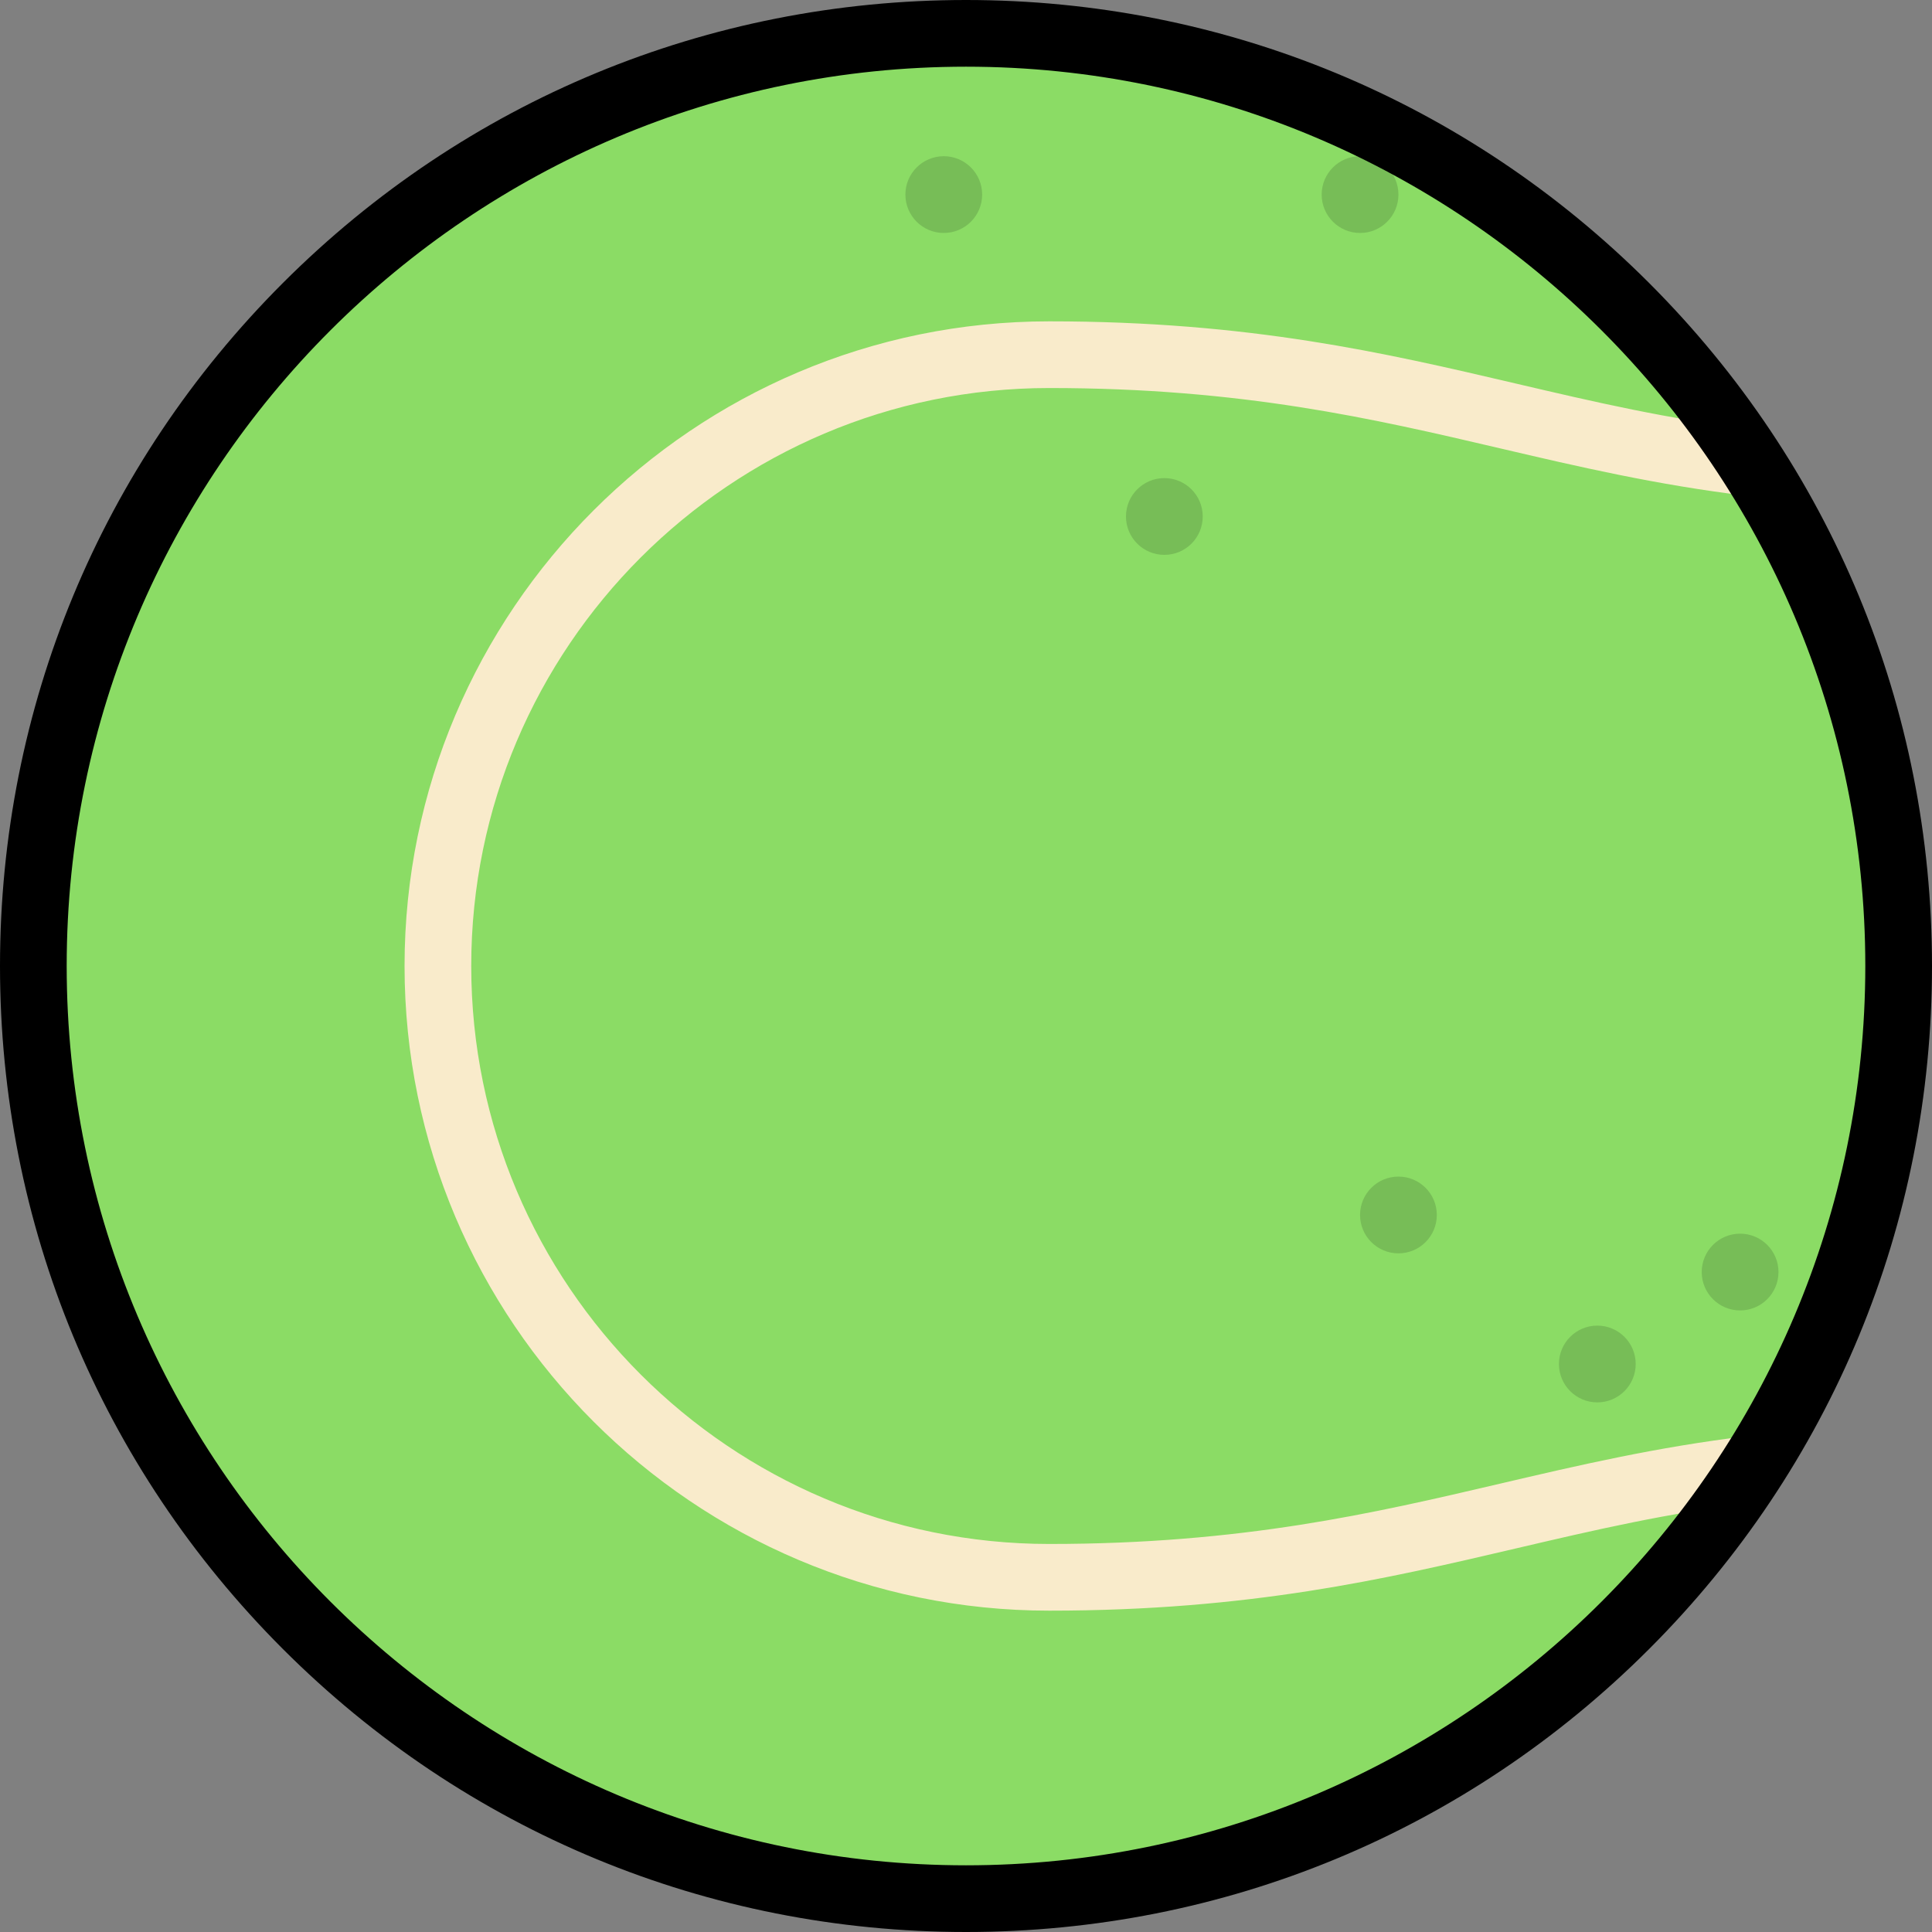 <?xml version="1.0" encoding="iso-8859-1"?>
<!-- Generator: Adobe Illustrator 19.0.0, SVG Export Plug-In . SVG Version: 6.00 Build 0)  -->
<svg xmlns="http://www.w3.org/2000/svg" xmlns:xlink="http://www.w3.org/1999/xlink" version="1.1" id="Layer_1" x="0px" y="0px" viewBox="0 0 434.559 434.559" style="enable-background:new 0 0 434.559 434.559;" xml:space="preserve" width="512" height="512">
<rect x="0" y="0" width="434.559" height="434.559" fill="#808080" stroke="none"/>
<g>
	<circle style="fill:#8BDC65;" cx="217.28" cy="217.279" r="209.779"/>
	<circle style="fill:#77BD57;" cx="305.913" cy="43.768" r="8.633"/>
	<circle style="fill:#77BD57;" cx="391.396" cy="286.118" r="8.633"/>
	<circle style="fill:#77BD57;" cx="314.546" cy="273.279" r="8.633"/>
	<circle style="fill:#77BD57;" cx="359.28" cy="306.799" r="8.633"/>
	<circle style="fill:#77BD57;" cx="261.895" cy="116.172" r="8.633"/>
	<circle style="fill:#77BD57;" cx="212.28" cy="43.768" r="8.633"/>
	<g>
		<path style="fill:#F9EBCB;" d="M235.995,362.28c-79.954,0-145.001-65.047-145.001-145.001S156.041,72.278,235.995,72.278    c45.163,0,75.537,7.107,104.91,13.979c17.677,4.136,34.374,8.043,53.914,10.383l-1.784,14.894    c-20.365-2.439-38.25-6.624-55.547-10.671c-28.545-6.679-58.061-13.585-101.493-13.585c-71.683,0-130.001,58.318-130.001,130.001    S164.312,347.28,235.995,347.28c43.431,0,72.948-6.906,101.493-13.585c17.297-4.047,35.183-8.232,55.547-10.671l1.784,14.894    c-19.541,2.34-36.237,6.247-53.914,10.383C311.532,355.173,281.157,362.28,235.995,362.28z"/>
		<path d="M217.28,434.559c-58.038,0-112.601-22.601-153.64-63.64C22.601,329.88,0,275.317,0,217.279S22.601,104.678,63.64,63.64    C104.678,22.601,159.242,0,217.28,0s112.601,22.601,153.64,63.64c41.039,41.038,63.64,95.602,63.64,153.64    s-22.601,112.601-63.64,153.64C329.881,411.958,275.317,434.559,217.28,434.559z M217.28,15C105.742,15,15,105.742,15,217.279    c0,111.538,90.742,202.28,202.279,202.28s202.279-90.742,202.279-202.28C419.559,105.742,328.817,15,217.28,15z"/>
	</g>
</g>















</svg>
